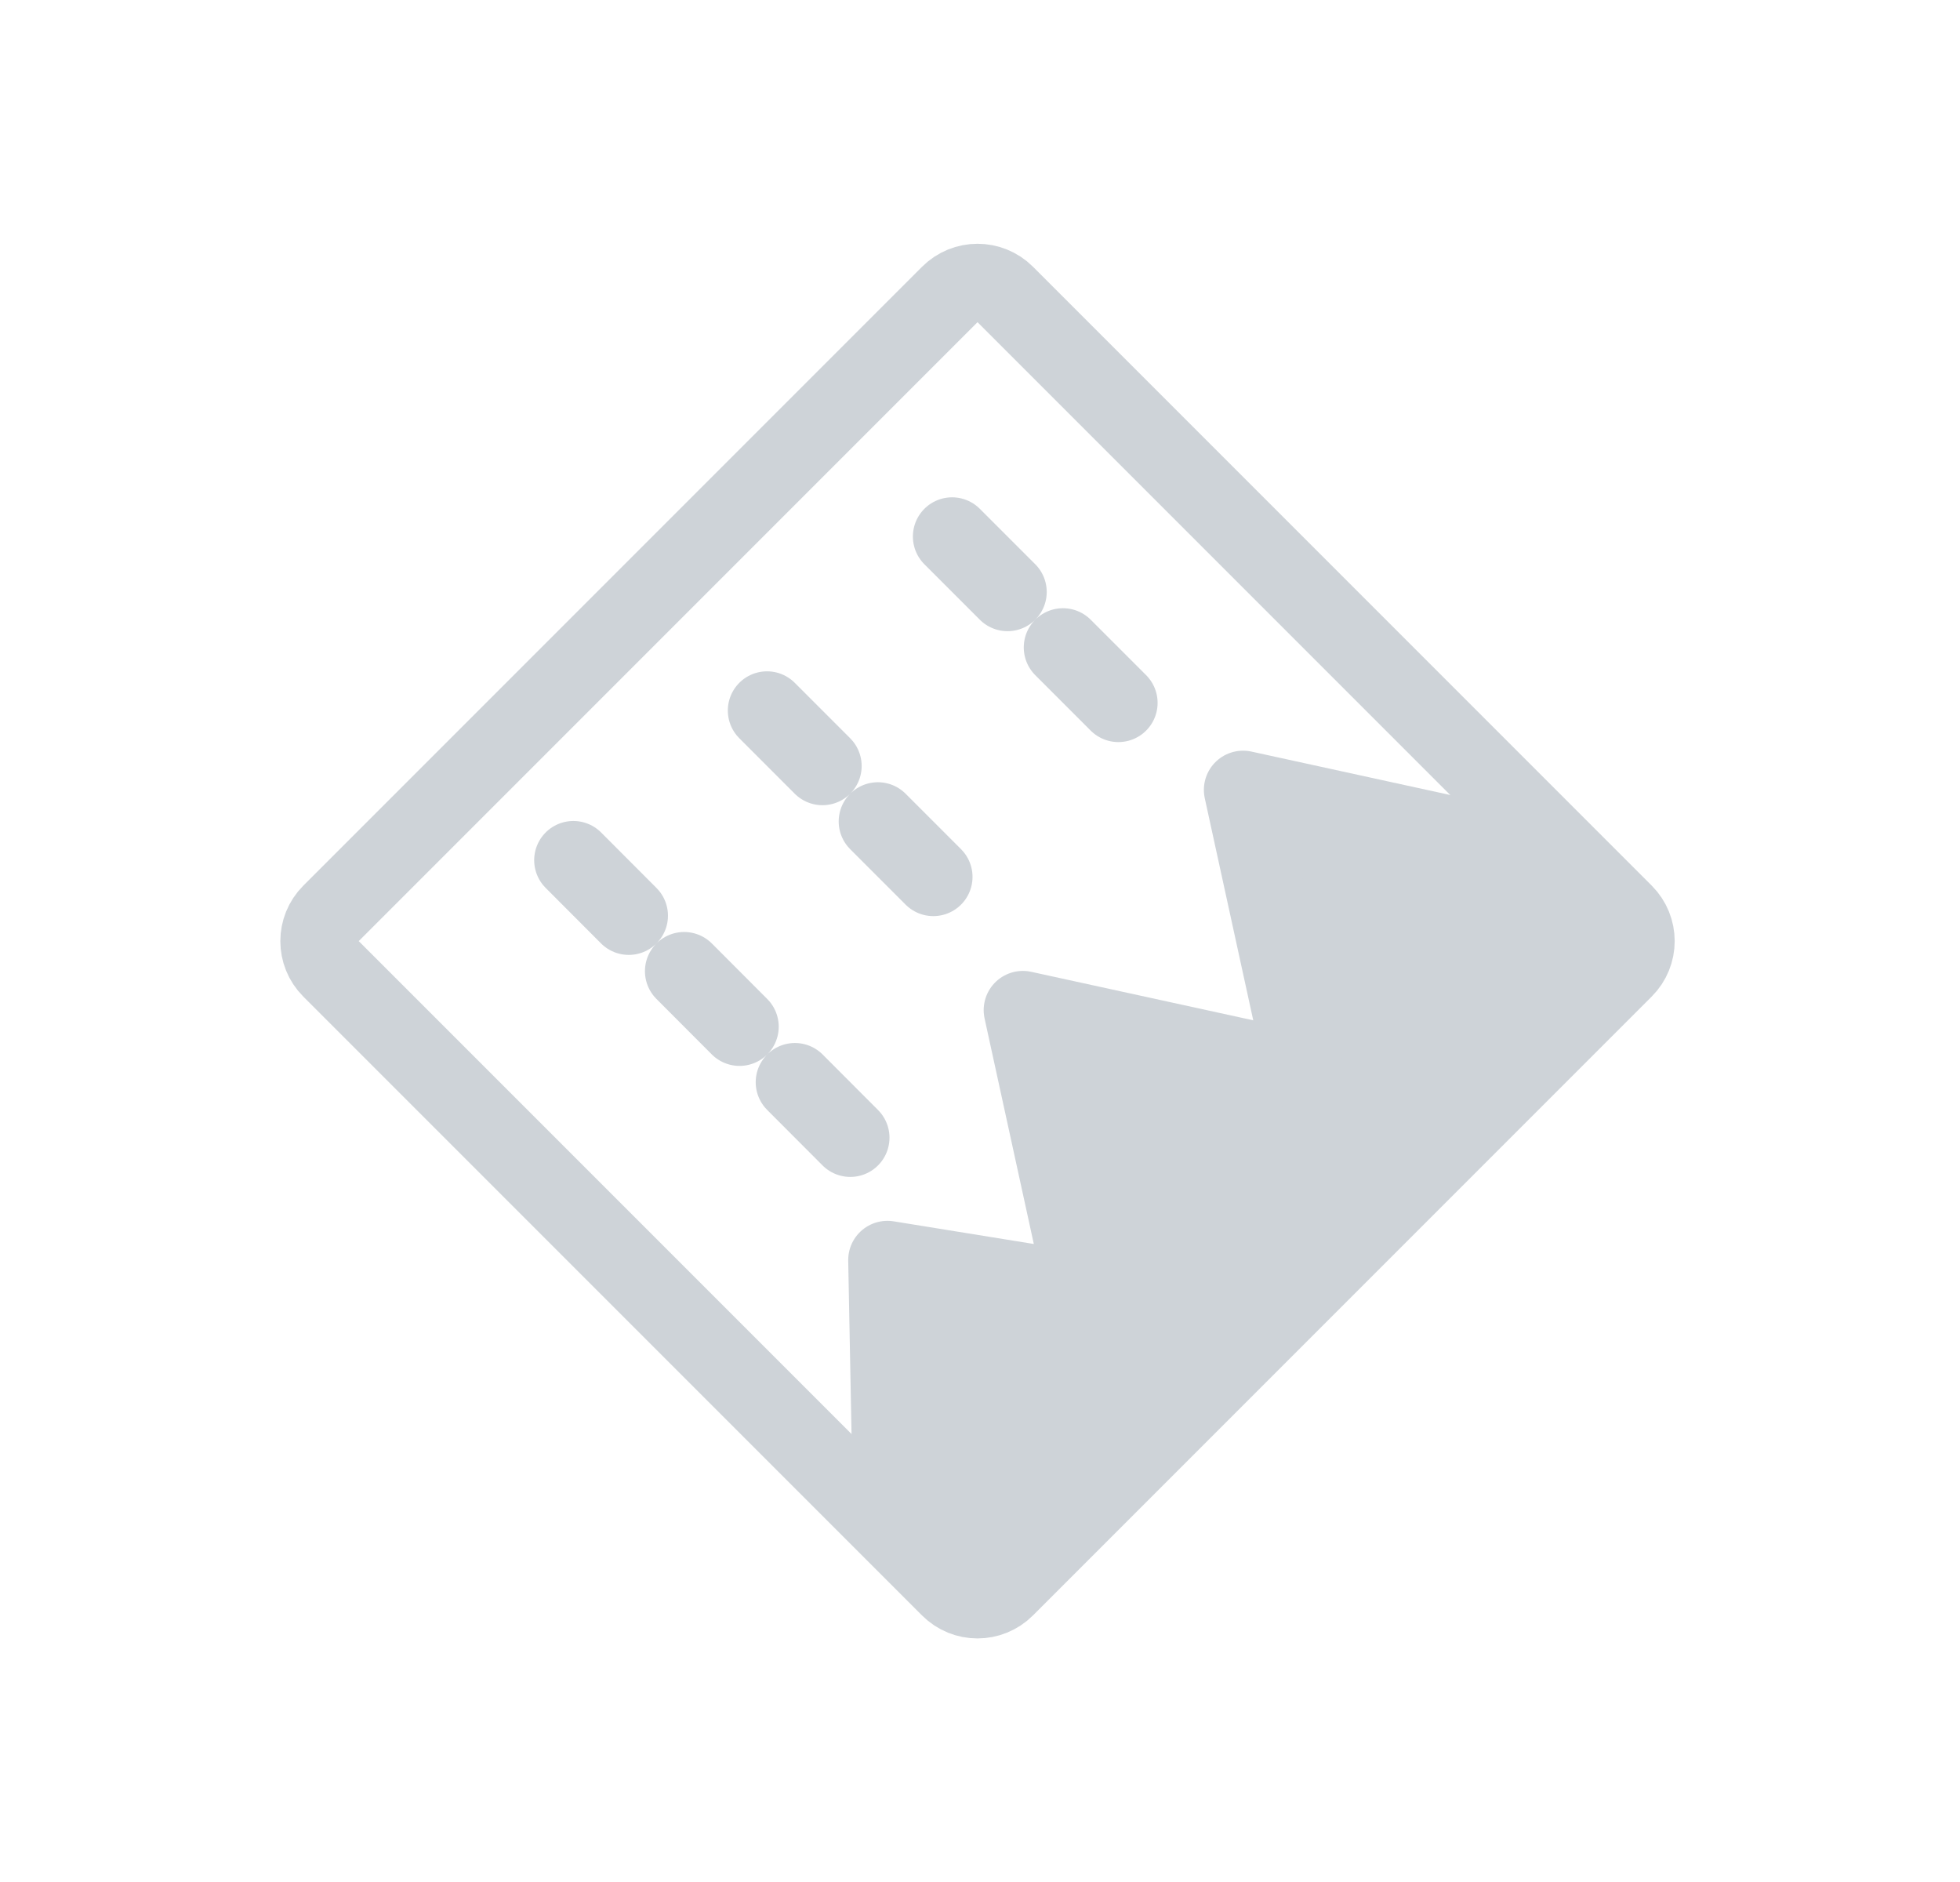 <svg width="50" height="48" viewBox="0 0 50 48" fill="none" xmlns="http://www.w3.org/2000/svg">
<path d="M24.23 7.51C24.62 7.12 25.253 7.12 25.644 7.51L41.429 23.295C41.819 23.686 41.819 24.319 41.429 24.709L25.643 40.495C25.253 40.885 24.619 40.886 24.229 40.495L8.444 24.71C8.054 24.32 8.054 23.687 8.444 23.296L24.23 7.51Z" stroke="#CED3D8" stroke-width="2" stroke-linecap="round" stroke-linejoin="round"/>
<path d="M22.638 32.137L22.748 37.864L24.937 40.053L41.086 23.904L38.897 21.715L31.711 20.146L33.28 27.332L26.094 25.763L27.663 32.949L22.638 32.137Z" fill="#CED3D8" stroke="#CED3D8" stroke-width="2" stroke-linecap="round" stroke-linejoin="round"/>
<path d="M14.627 21.939L22.159 29.486" stroke="#CED3D8" stroke-width="2" stroke-linecap="round" stroke-dasharray="2 2"/>
<line x1="19.567" y1="18.122" x2="23.989" y2="22.545" stroke="#CED3D8" stroke-width="2" stroke-linecap="round" stroke-dasharray="2 2"/>
<line x1="24.288" y1="13.684" x2="28.711" y2="18.107" stroke="#CED3D8" stroke-width="2" stroke-linecap="round" stroke-dasharray="2 2"/>
</svg>

